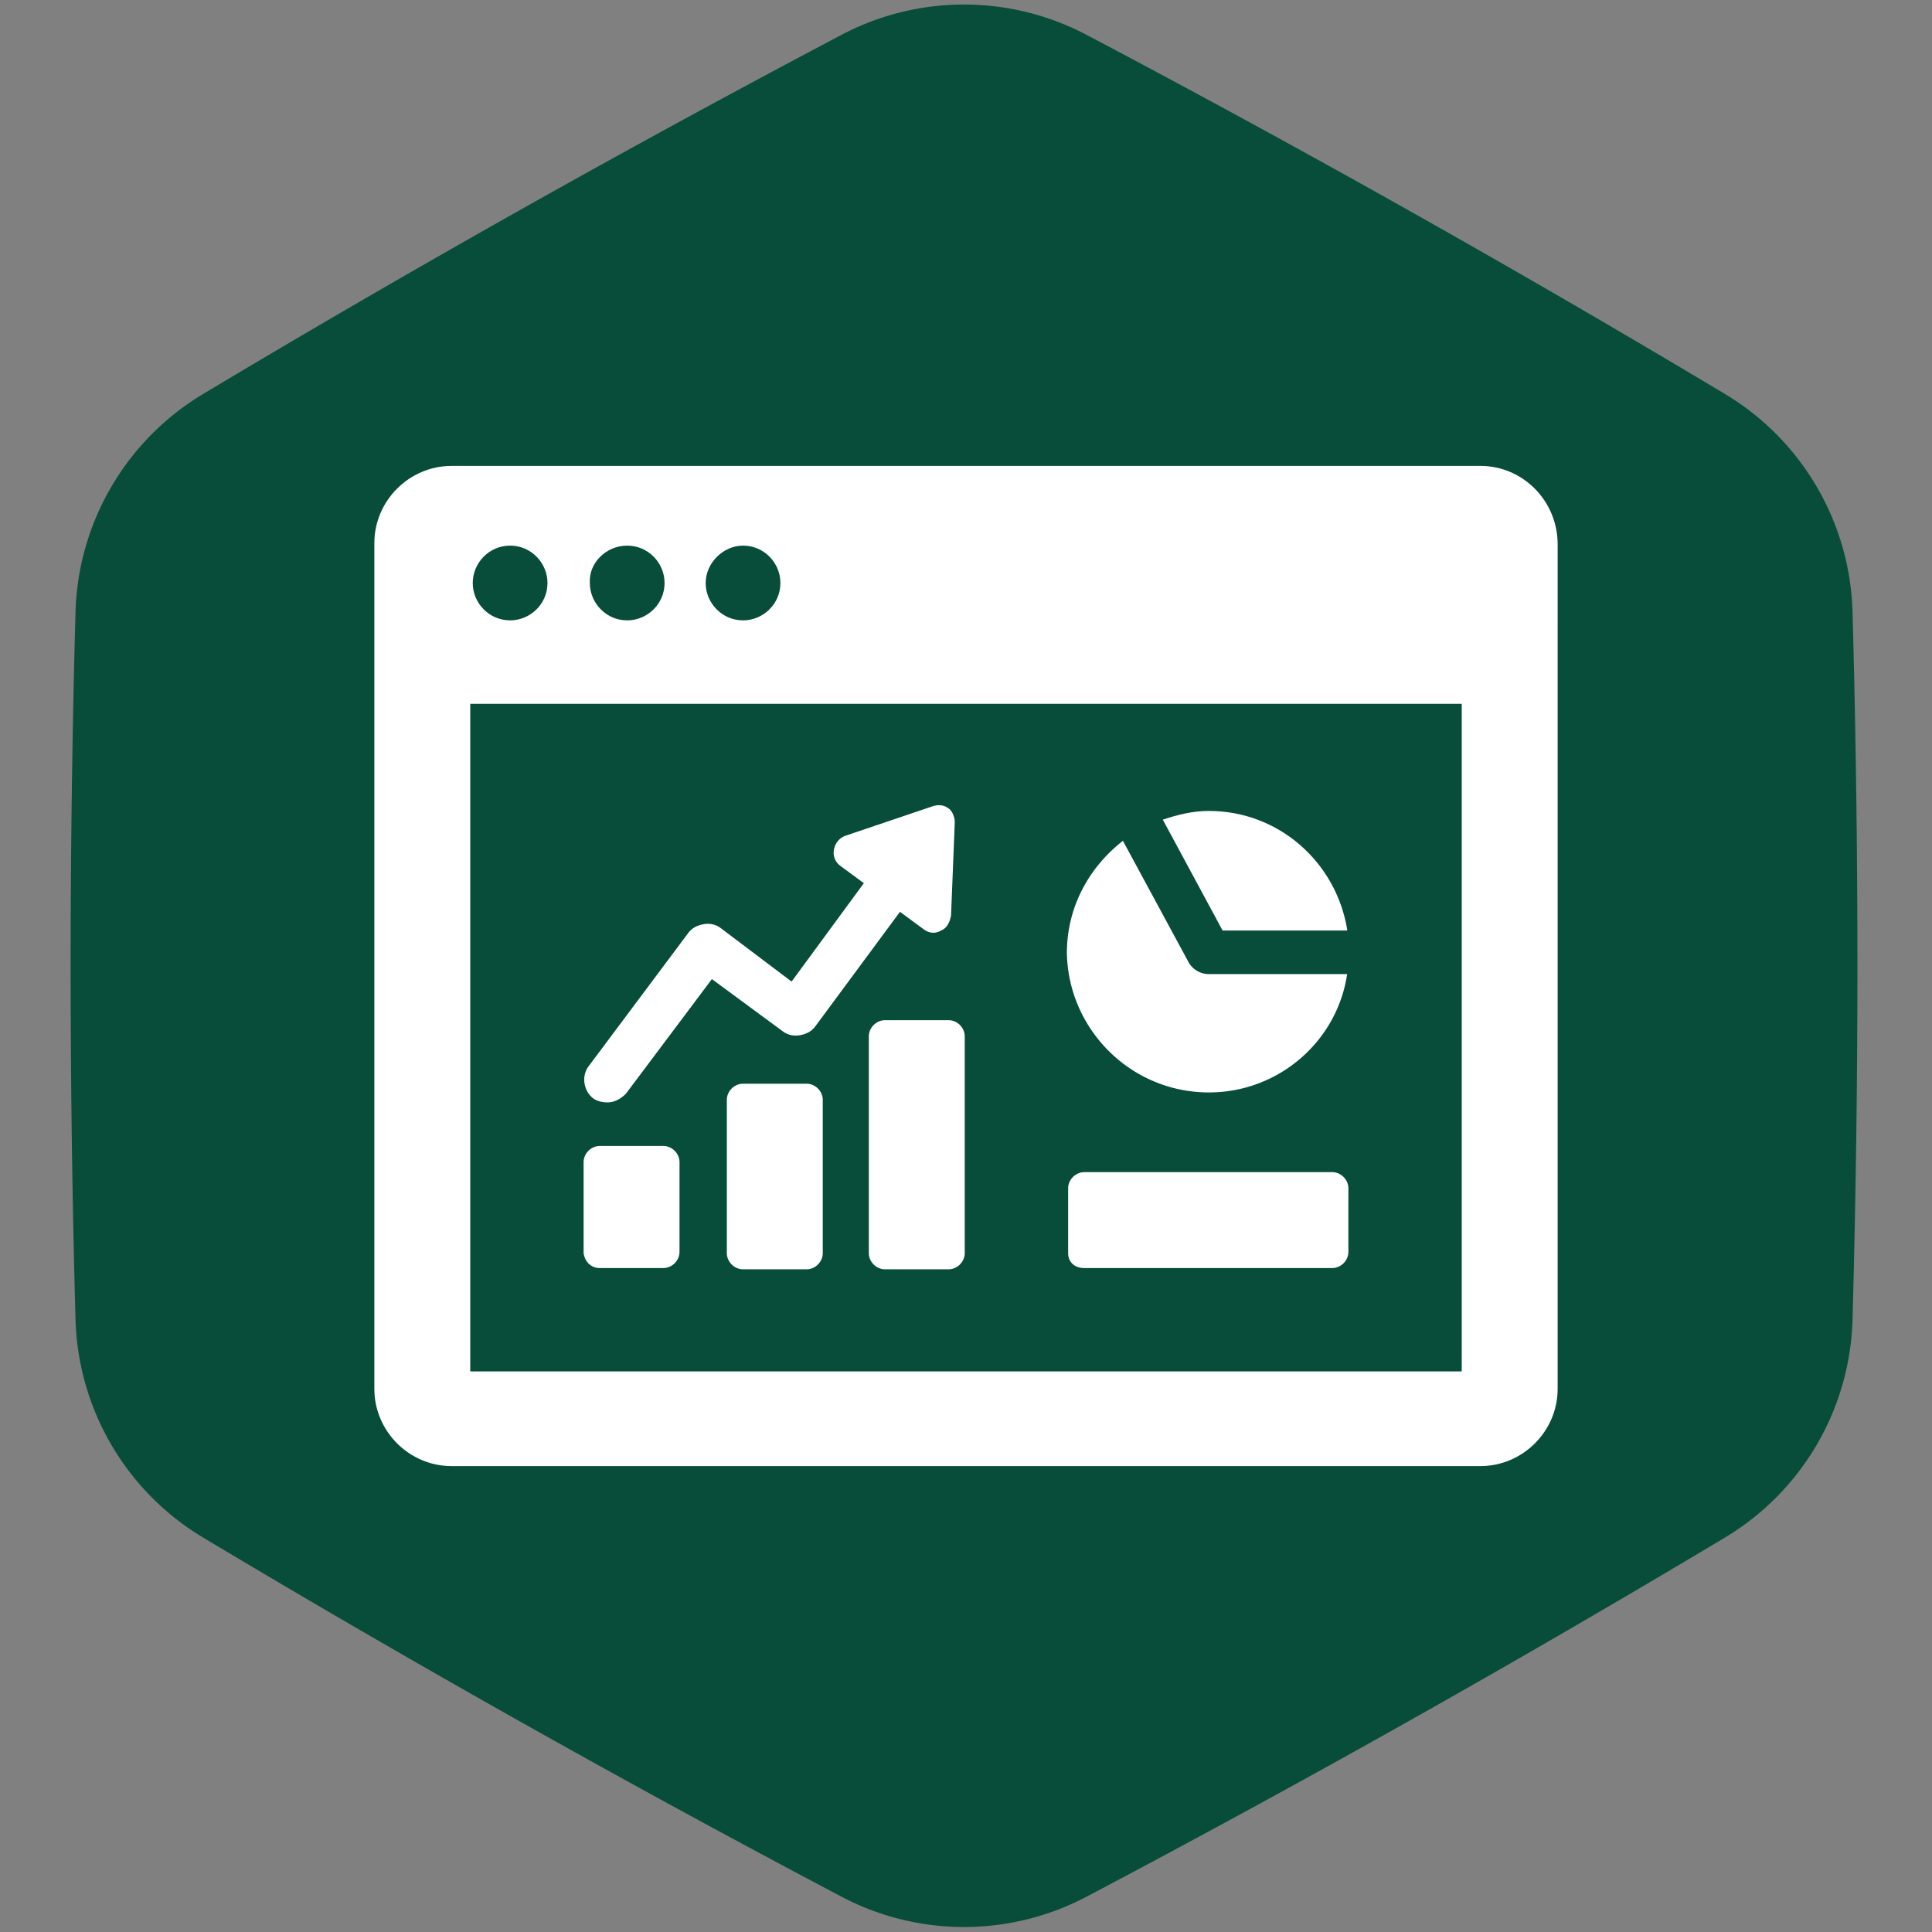 <svg xmlns="http://www.w3.org/2000/svg" xml:space="preserve" fill-rule="evenodd" stroke-linejoin="round" stroke-miterlimit="2" clip-rule="evenodd" viewBox="0 0 250 250">
  <rect x="0" y="0" width="250" height="250" fill="#808080" stroke="none"/>
  <path fill="#074d39" d="M108.934 4.487a33.993 33.993 0 0 1 31.621 0 1759.816 1759.816 0 0 1 82.694 46.518 33.996 33.996 0 0 1 16.467 28.136 1661.92 1661.92 0 0 1 0 91.657 33.999 33.999 0 0 1-16.467 28.136 1758.778 1758.778 0 0 1-82.694 46.52 33.997 33.997 0 0 1-31.62 0 1759.188 1759.188 0 0 1-82.693-46.519 33.998 33.998 0 0 1-16.468-28.137 1661.25 1661.25 0 0 1 0-91.657 33.997 33.997 0 0 1 16.468-28.136 1759.188 1759.188 0 0 1 82.692-46.518Z"/>
    <g fill="#fff" fill-rule="nonzero">
    <path d="M191.565 60.288H58.433c-5.48 0-9.992 4.513-9.992 9.993V179.72c0 5.48 4.512 9.992 9.992 9.992h133.132c5.48 0 9.993-4.512 9.993-9.992l.001-109.278c0-5.642-4.513-10.155-9.992-10.155l-.002.001ZM96.15 70.603c2.74 0 4.835 2.257 4.835 4.836 0 2.74-2.256 4.835-4.835 4.835-2.74 0-4.836-2.256-4.836-4.835 0-2.58 2.257-4.836 4.836-4.836Zm-14.99 0c2.74 0 4.835 2.257 4.835 4.836 0 2.74-2.256 4.835-4.835 4.835-2.74 0-4.836-2.256-4.836-4.835-.16-2.58 2.096-4.836 4.836-4.836Zm-15.151 0c2.74 0 4.835 2.257 4.835 4.836 0 2.74-2.256 4.835-4.835 4.835-2.74 0-4.836-2.256-4.836-4.835 0-2.58 2.096-4.836 4.836-4.836Zm123.139 106.86H60.85v-86.39h128.297v86.39Z"/>
        <path d="M174.32 120.246c-1.45-8.703-8.866-15.311-17.891-15.311-2.096 0-4.03.483-5.963 1.128l7.736 14.345h16.117v-.162Z"/>
        <path d="M156.429 141.36c9.025 0 16.601-6.608 17.89-15.311h-17.89a3.05 3.05 0 0 1-2.58-1.45l-8.542-15.796c-4.352 3.386-7.252 8.543-7.252 14.506.162 9.832 8.22 18.051 18.374 18.051Zm-77.849 1.29c.967 0 1.773-.484 2.417-1.13l11.122-14.827 9.188 6.769c.644.484 1.45.644 2.256.484.806-.161 1.45-.484 1.934-1.13l10.96-14.828 3.062 2.257c.644.483 1.45.644 2.256.16.807-.322 1.13-1.128 1.29-1.933l.483-12.089c0-.644-.322-1.45-.806-1.773-.644-.483-1.29-.483-1.934-.322l-11.444 3.868c-.806.323-1.29.967-1.45 1.773a2.1 2.1 0 0 0 .806 2.096l3.063 2.256-9.348 12.734-9.187-6.93c-.644-.483-1.45-.644-2.257-.483-.806.16-1.45.483-1.933 1.128l-12.895 17.247c-.967 1.29-.644 3.223.644 4.19.484.322 1.13.482 1.773.482Zm-.967 21.436h8.22c1.129 0 2.096-.967 2.096-2.095v-11.605c0-1.129-.967-2.096-2.096-2.096h-8.22c-1.129 0-2.095.967-2.095 2.096v11.767c.161 1.127.968 1.933 2.095 1.933Zm26.756-23.854h-8.22c-1.129 0-2.096.967-2.096 2.096v19.824c0 1.129.967 2.096 2.096 2.096h8.22c1.128 0 2.095-.967 2.095-2.096v-19.824c0-1.13-.968-2.096-2.095-2.096Zm10.154-8.22c-1.129 0-2.096.967-2.096 2.096v28.045c0 1.128.967 2.095 2.096 2.095h8.22c1.128 0 2.095-.967 2.095-2.095v-28.045c0-1.13-.967-2.096-2.095-2.096h-8.22Zm25.788 32.074h32.074c1.13 0 2.096-.967 2.096-2.095v-8.22c0-1.129-.967-2.096-2.096-2.096h-32.074c-1.129 0-2.095.967-2.095 2.096v8.381c0 1.128.806 1.934 2.095 1.934Z"/>
  </g>
</svg>
